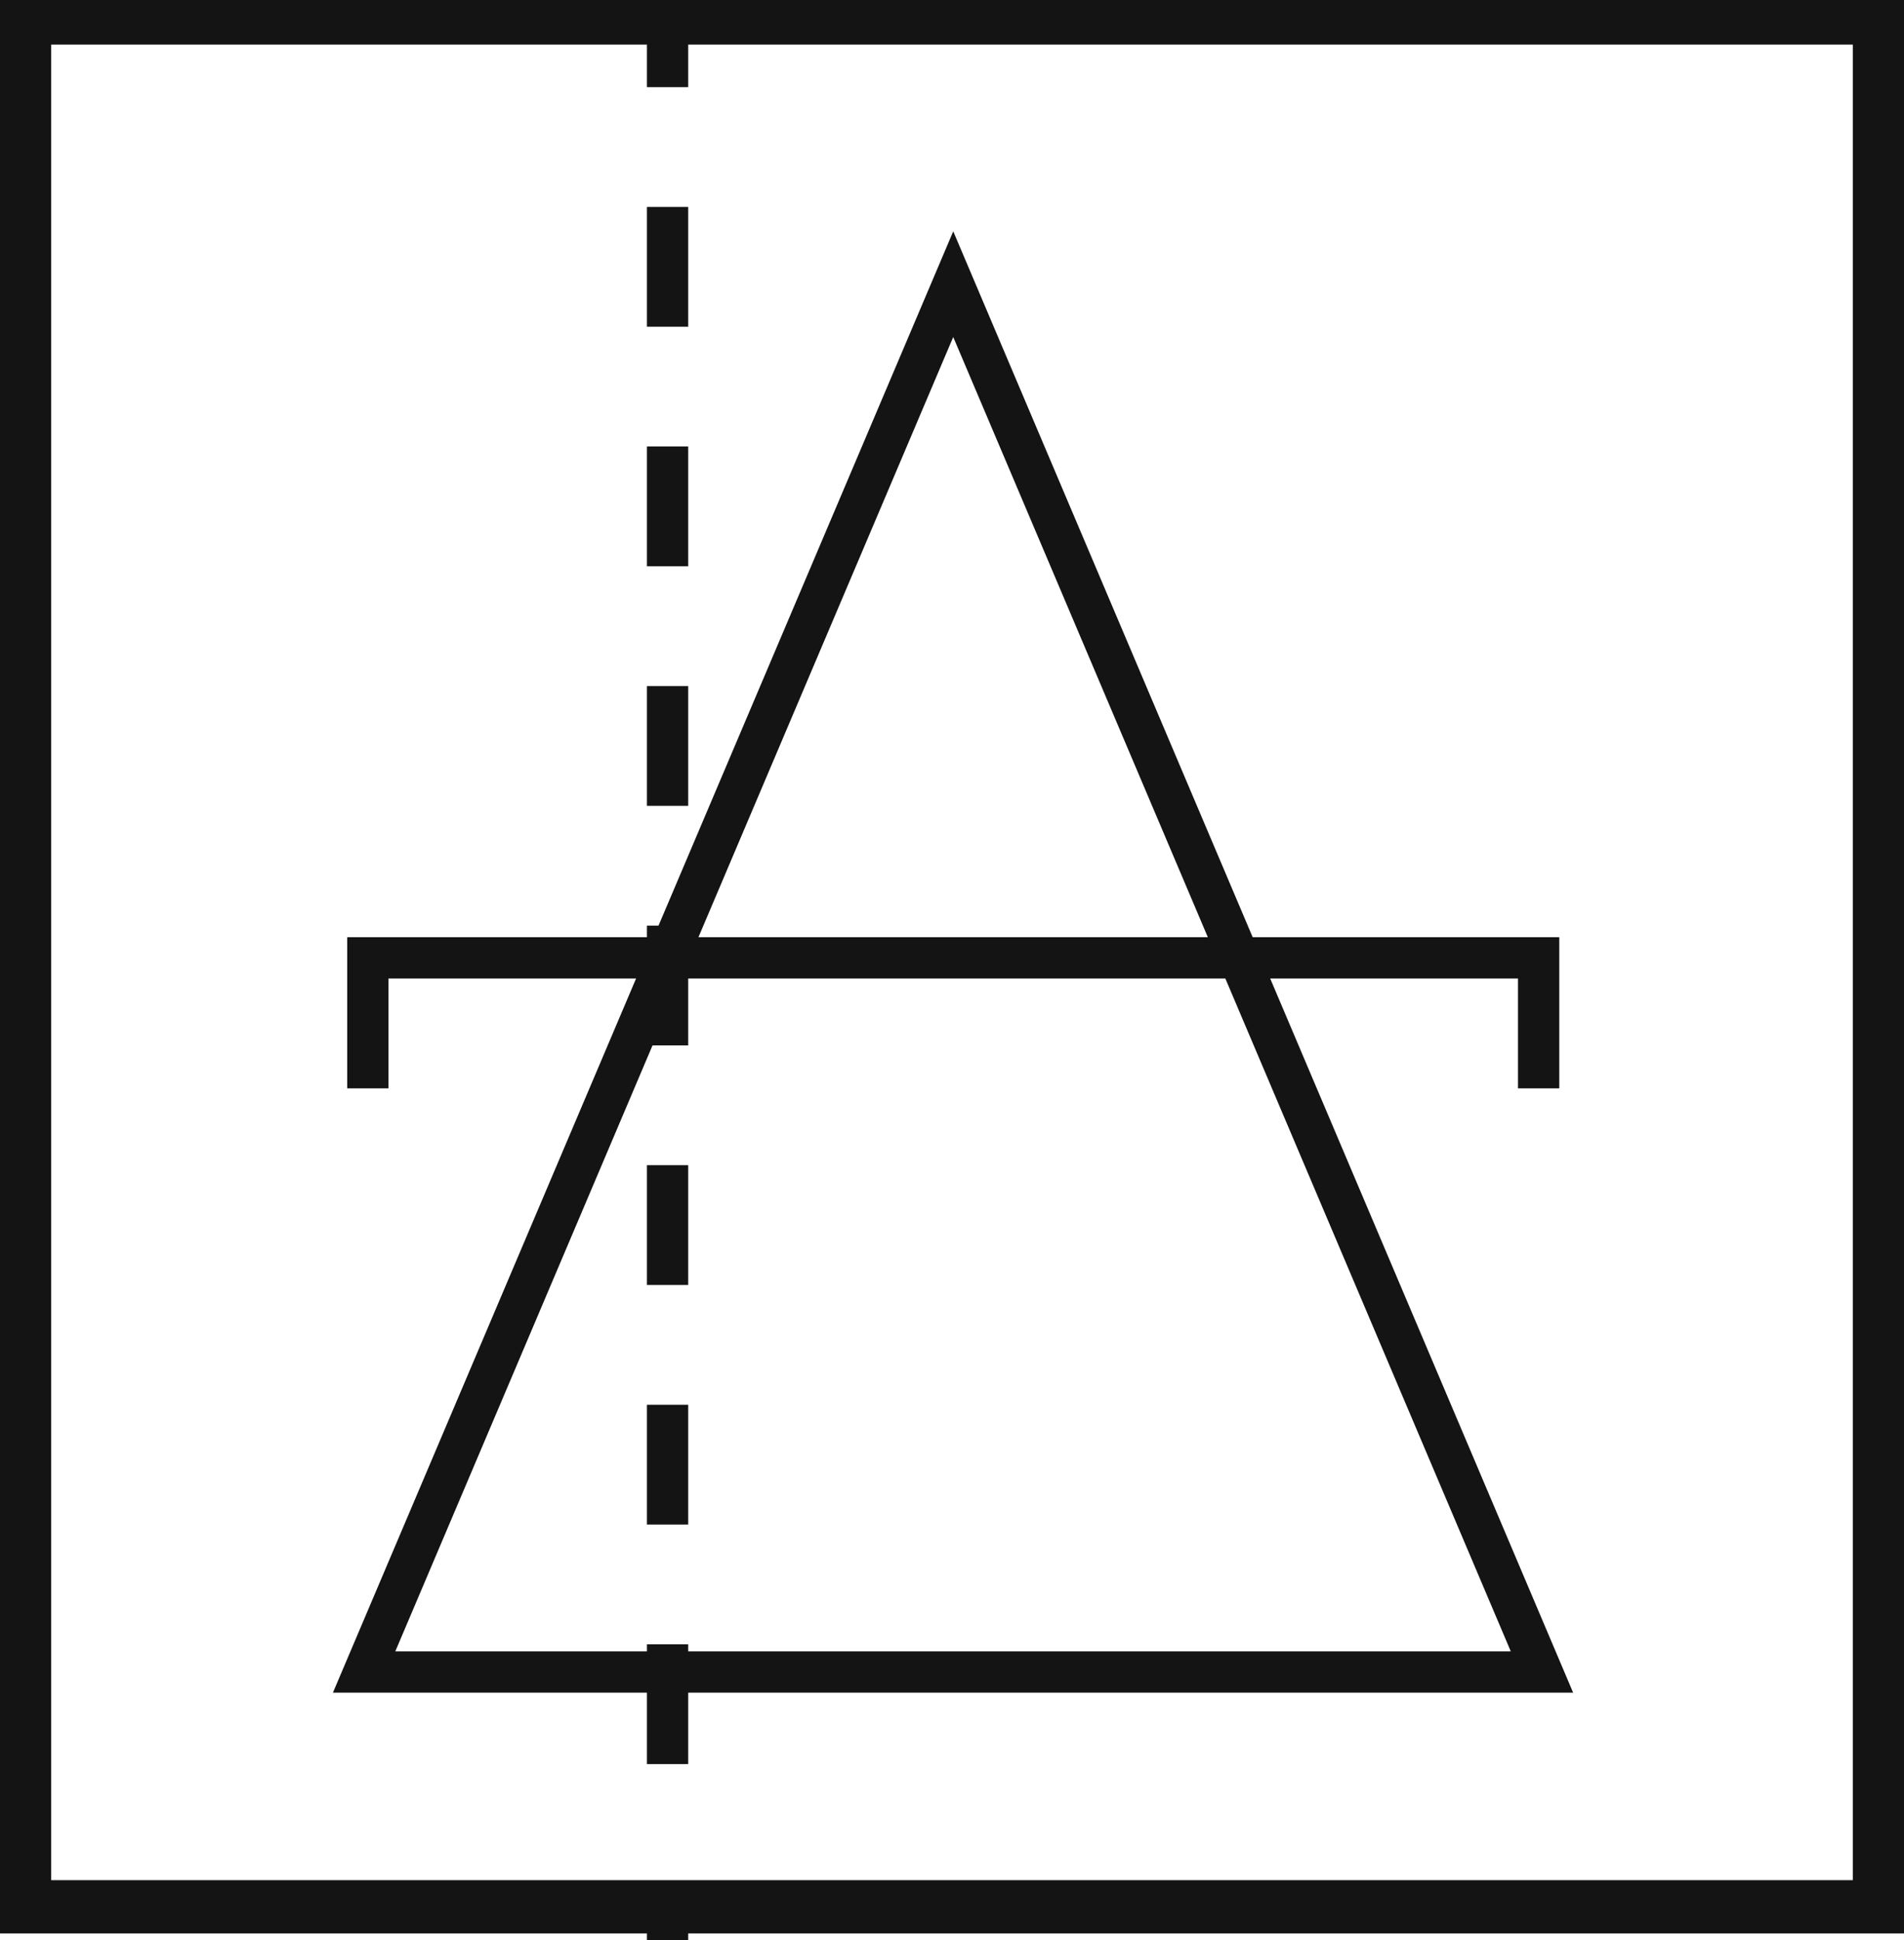 <svg xmlns="http://www.w3.org/2000/svg" viewBox="0 0 46.12 46.97"><defs><style>.cls-1{fill:#141414;}.cls-2,.cls-3{fill:none;stroke:#141414;stroke-miterlimit:10;}.cls-3{stroke-dasharray:2.9 2.9;}</style></defs><title>3-</title><g id="Grafica"><path class="cls-1" d="M0-.19v47H46.12v-47ZM44.88,45.52H1.24V1.08H44.88Z"/><polygon class="cls-2" points="23.09 6.88 37.35 40.48 8.82 40.48 23.09 6.88"/><polyline class="cls-2" points="8.91 26.35 8.91 23.19 37.27 23.19 37.27 26.35"/><line class="cls-2" x1="16.17" y1="0.61" x2="16.17" y2="2.11"/><line class="cls-3" x1="16.17" y1="5.01" x2="16.17" y2="44.21"/><line class="cls-2" x1="16.17" y1="45.66" x2="16.17" y2="47.16"/></g></svg>
